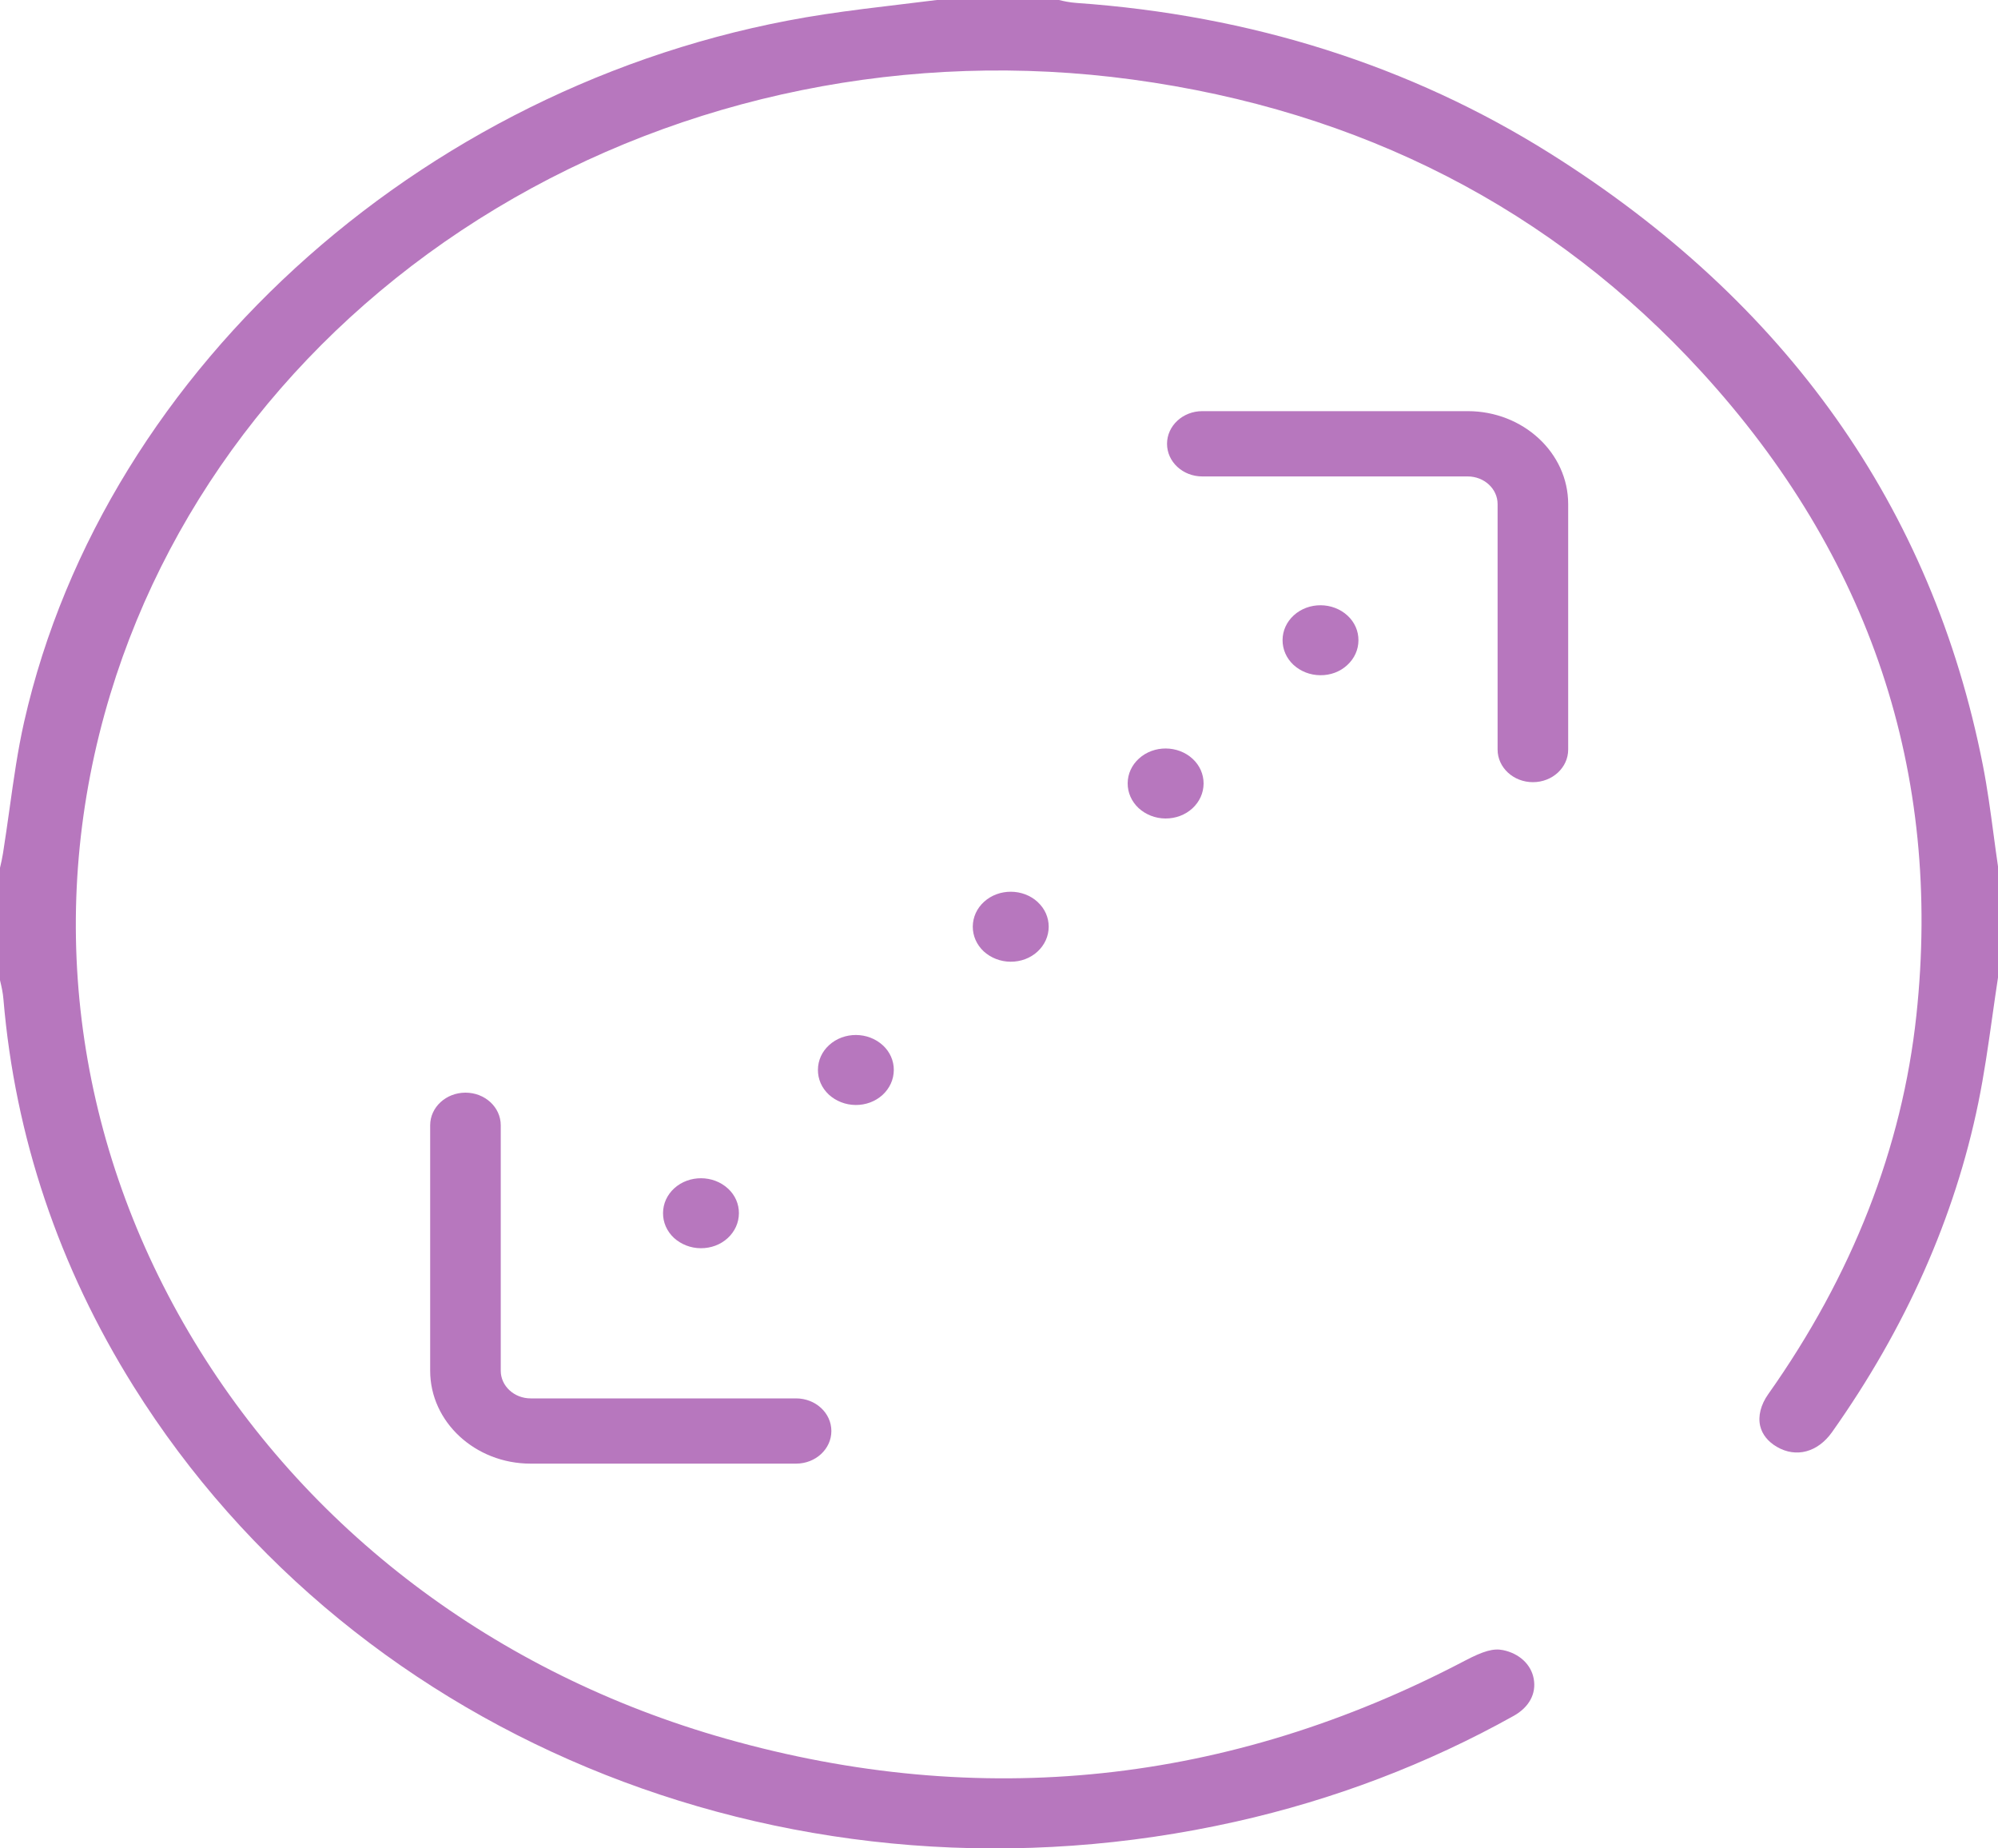<svg width="40" height="37" viewBox="0 0 40 37" fill="none" xmlns="http://www.w3.org/2000/svg">
<g clip-path="url(#clip0)">
<path d="M39.888 20.338C39.924 20.081 39.961 19.825 40 19.568V17.343C39.969 17.134 39.941 16.925 39.913 16.715C39.848 16.229 39.786 15.769 39.696 15.312C38.681 10.159 35.763 6.039 31.023 3.065C28.234 1.316 25.048 0.304 21.553 0.059C21.411 0.049 21.29 0.022 21.2 0H18.755C18.525 0.029 18.295 0.056 18.065 0.084C17.55 0.145 17.017 0.209 16.503 0.287C8.691 1.474 2.103 7.298 0.483 14.45C0.355 15.016 0.275 15.589 0.19 16.196C0.149 16.485 0.107 16.784 0.06 17.081C0.044 17.181 0.023 17.273 0.004 17.354C0.003 17.36 0.001 17.365 0 17.371V19.62C0.002 19.629 0.004 19.638 0.006 19.647C0.029 19.744 0.058 19.866 0.069 20.005C0.301 22.753 1.178 25.361 2.676 27.754C7.161 34.917 16.027 38.418 24.737 36.465C26.702 36.025 28.575 35.312 30.304 34.347C30.613 34.174 30.76 33.903 30.705 33.604C30.653 33.318 30.418 33.099 30.092 33.031C29.901 32.991 29.7 33.047 29.323 33.245C24.605 35.72 19.631 36.245 14.539 34.806C9.923 33.502 6.102 30.612 3.78 26.67C1.461 22.732 0.903 18.195 2.208 13.897C3.424 9.893 6.167 6.44 9.931 4.174C13.699 1.905 18.223 0.988 22.67 1.592C27.247 2.213 31.082 4.183 34.068 7.447C37.441 11.134 38.886 15.467 38.366 20.324C38.082 22.975 37.084 25.526 35.401 27.906C35.25 28.119 35.193 28.346 35.239 28.544C35.279 28.714 35.395 28.858 35.573 28.962C35.958 29.187 36.391 29.071 36.677 28.668C38.15 26.588 39.136 24.37 39.606 22.075C39.722 21.508 39.803 20.94 39.888 20.338Z" fill="#B777BE"/>
<path d="M23.877 15.19C23.581 14.916 23.098 14.913 22.801 15.185C22.657 15.316 22.577 15.491 22.576 15.679C22.575 15.867 22.653 16.043 22.795 16.176C22.937 16.306 23.128 16.383 23.332 16.384C23.536 16.385 23.727 16.313 23.87 16.183C24.015 16.05 24.095 15.873 24.096 15.684C24.096 15.497 24.019 15.322 23.878 15.191C23.878 15.191 23.877 15.19 23.877 15.19Z" fill="#B777BE"/>
<path d="M20.776 18.057C20.48 17.783 19.997 17.781 19.7 18.052C19.556 18.183 19.477 18.358 19.475 18.546C19.474 18.734 19.552 18.911 19.694 19.044C19.836 19.173 20.027 19.25 20.231 19.251C20.435 19.252 20.626 19.181 20.769 19.05C20.914 18.917 20.994 18.74 20.995 18.551C20.995 18.364 20.918 18.19 20.777 18.059C20.777 18.058 20.776 18.058 20.776 18.057Z" fill="#B777BE"/>
<path d="M26.978 12.323C26.681 12.049 26.199 12.046 25.902 12.317C25.758 12.448 25.678 12.624 25.677 12.811C25.676 12.999 25.753 13.176 25.896 13.309C26.038 13.439 26.228 13.515 26.433 13.516C26.637 13.518 26.828 13.446 26.97 13.315C27.116 13.182 27.196 13.005 27.196 12.816C27.197 12.63 27.12 12.455 26.979 12.324C26.979 12.323 26.978 12.323 26.978 12.323Z" fill="#B777BE"/>
<path d="M17.675 20.925C17.379 20.651 16.897 20.648 16.599 20.92C16.456 21.05 16.376 21.226 16.375 21.413C16.373 21.602 16.451 21.778 16.593 21.911C16.735 22.041 16.926 22.117 17.13 22.119C17.334 22.12 17.525 22.048 17.668 21.918C17.813 21.785 17.893 21.607 17.894 21.419C17.895 21.232 17.817 21.057 17.677 20.926C17.676 20.926 17.676 20.925 17.675 20.925Z" fill="#B777BE"/>
<path d="M14.574 23.792C14.278 23.518 13.796 23.516 13.498 23.787C13.355 23.918 13.275 24.093 13.274 24.281C13.272 24.469 13.35 24.646 13.492 24.779C13.634 24.908 13.825 24.985 14.029 24.986C14.234 24.987 14.425 24.915 14.567 24.785C14.712 24.652 14.792 24.475 14.793 24.286C14.794 24.099 14.717 23.924 14.576 23.793C14.575 23.793 14.575 23.792 14.574 23.792Z" fill="#B777BE"/>
<path d="M30.689 15.657C30.299 15.657 29.982 15.365 29.982 15.004V10.09C29.982 9.785 29.714 9.537 29.384 9.537H24.07C23.68 9.537 23.364 9.245 23.364 8.884C23.364 8.523 23.68 8.23 24.07 8.23H29.384C30.493 8.23 31.395 9.065 31.395 10.09V15.004C31.395 15.365 31.079 15.657 30.689 15.657Z" fill="#B777BE"/>
<path d="M15.937 29.298L10.623 29.298C9.514 29.298 8.612 28.464 8.612 27.439L8.612 22.525C8.612 22.164 8.929 21.872 9.319 21.872C9.709 21.872 10.025 22.164 10.025 22.525L10.025 27.439C10.025 27.744 10.294 27.992 10.623 27.992L15.937 27.992C16.328 27.992 16.644 28.284 16.644 28.645C16.644 29.006 16.328 29.298 15.937 29.298Z" fill="#B777BE"/>
</g>
<defs>
<clipPath id="clip0">
<rect width="40" height="37" fill="white" transform="translate(0 0)"/>
</clipPath>
</defs>
</svg>
